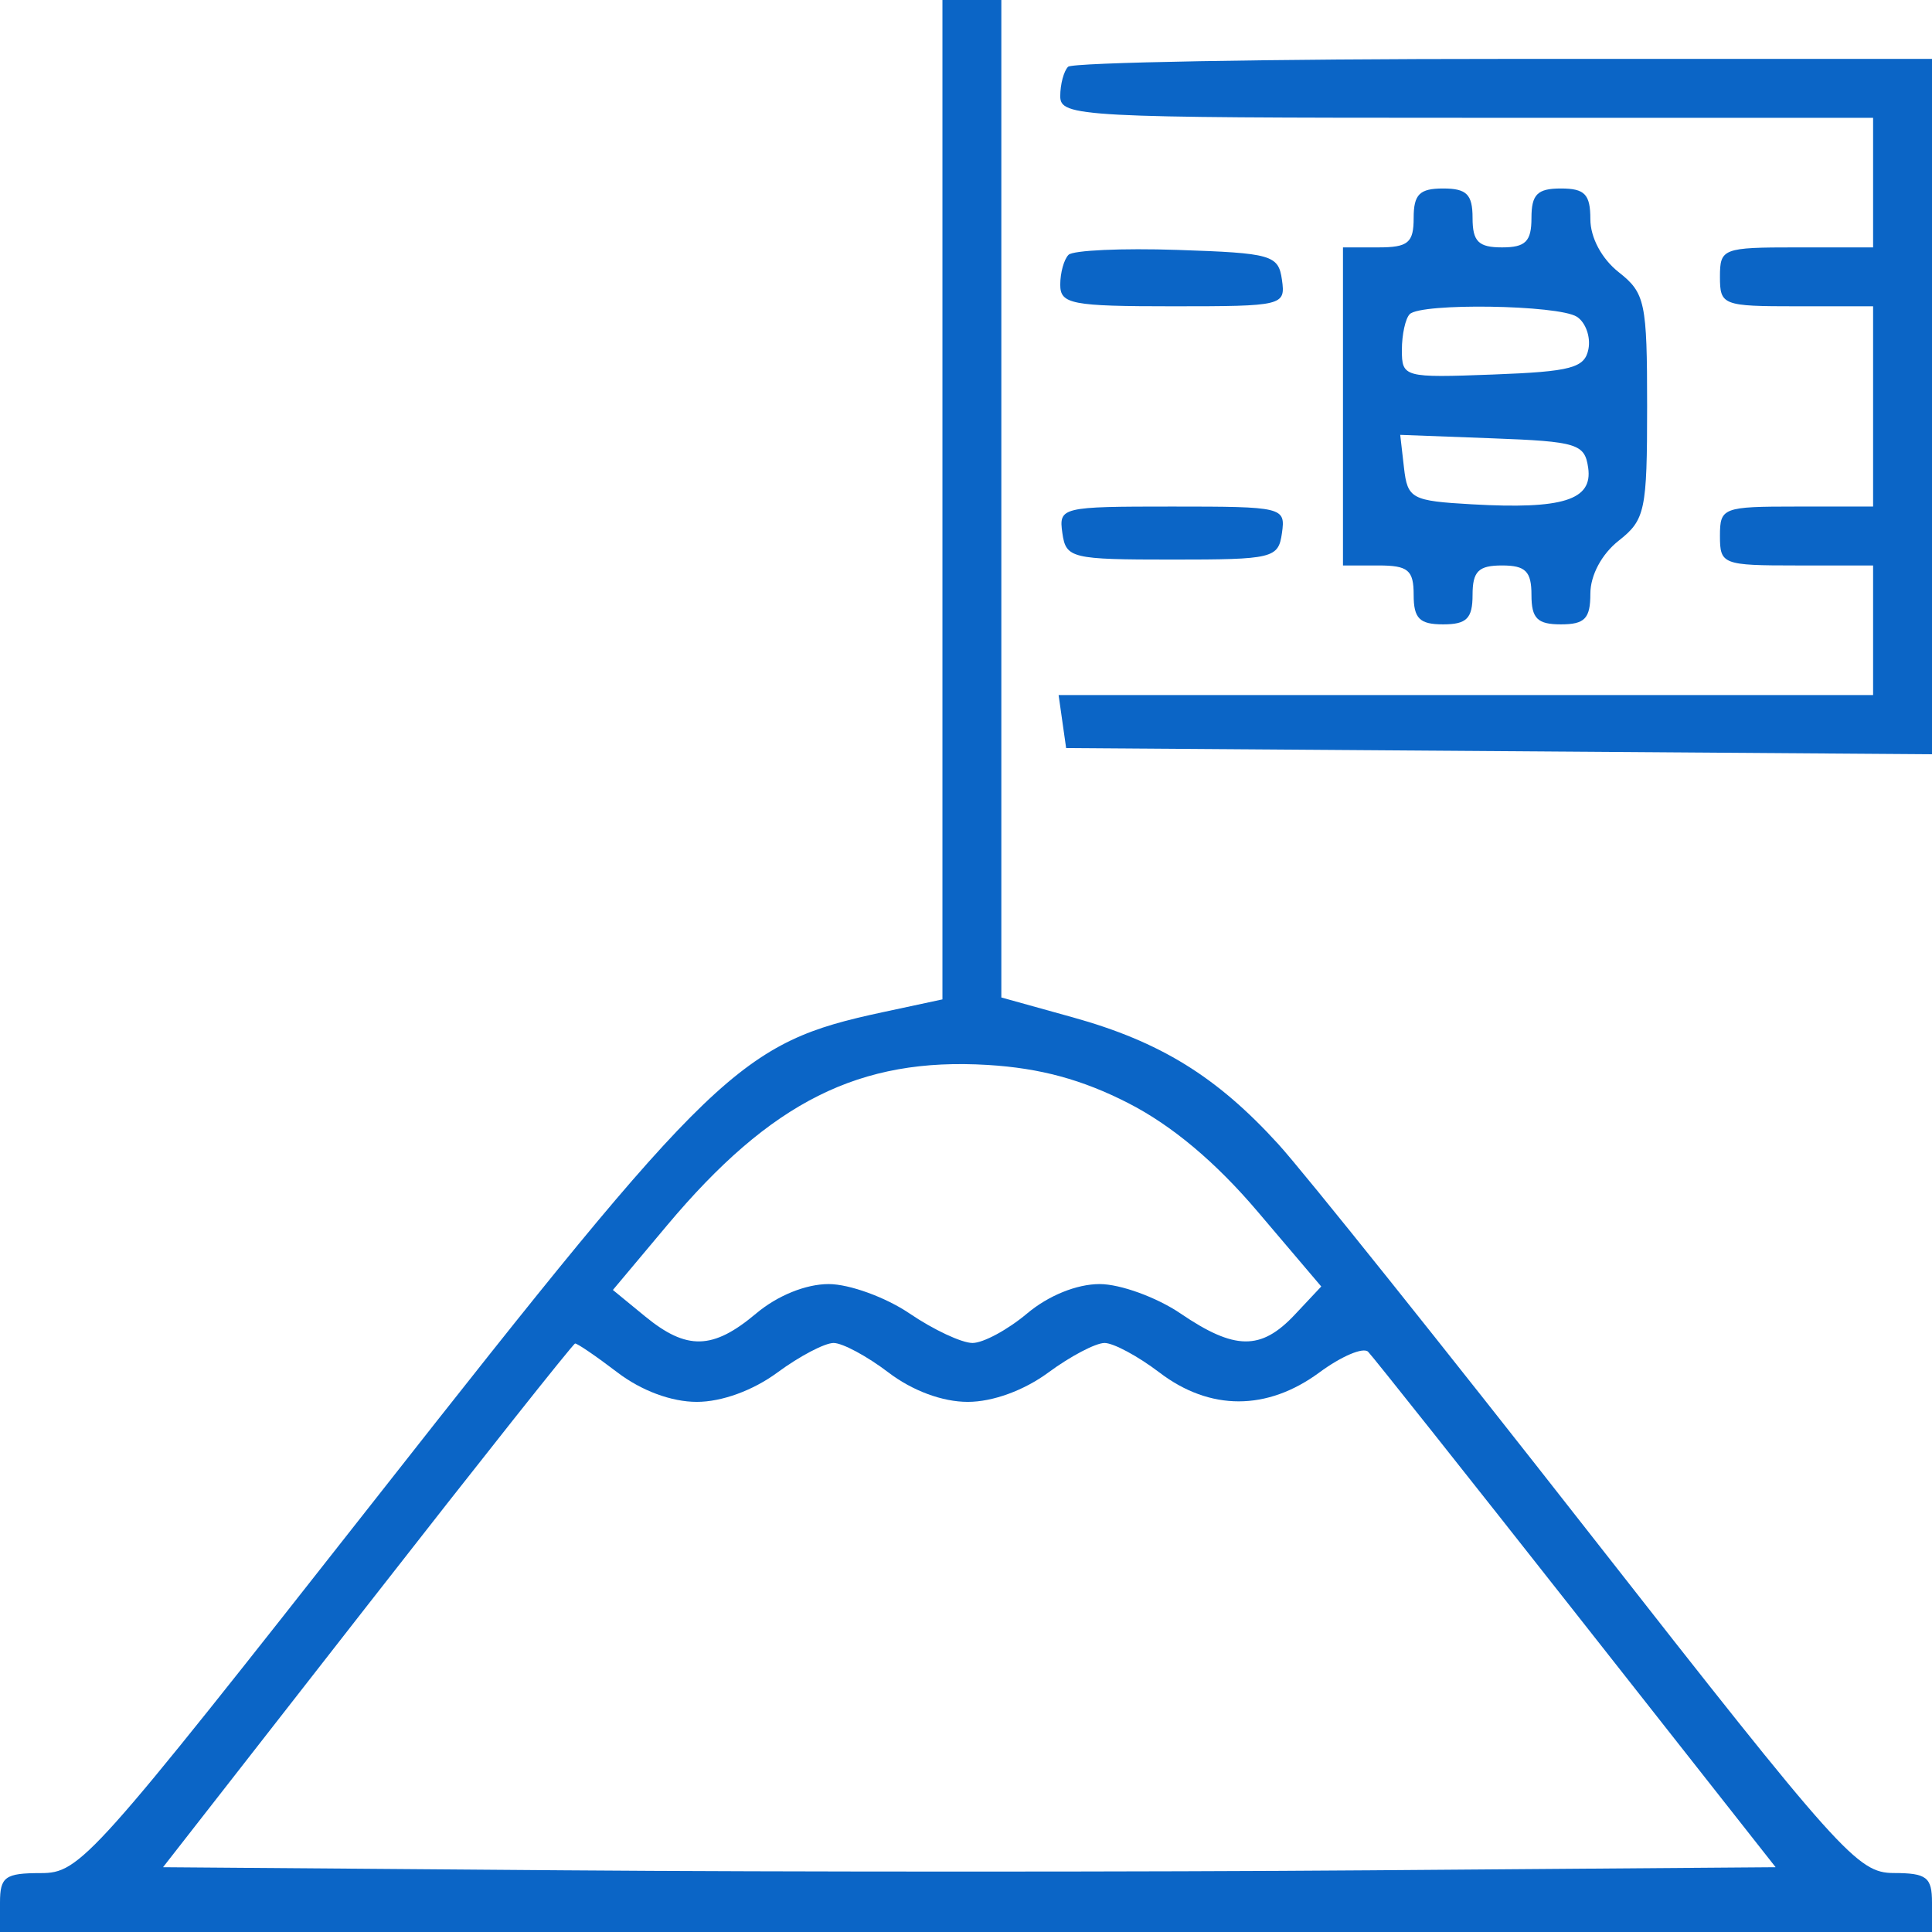 <svg width="164" height="164" viewBox="0 0 164 164" fill="none" xmlns="http://www.w3.org/2000/svg">
<path fill-rule="evenodd" clip-rule="evenodd" d="M80 42.417V84.834L74.95 85.917C62.812 88.52 60.755 90.492 31.988 127.095C7.716 157.977 6.802 159 3.456 159C0.436 159 0 159.316 0 161.5V164H82H164V161.5C164 159.347 163.548 158.999 160.75 158.994C157.683 158.988 156.236 157.373 135 130.244C122.625 114.435 110.7 99.524 108.5 97.11C103.279 91.379 98.476 88.419 91.047 86.353L85 84.672V42.336V0H82.5H80V42.417ZM90.667 5.667C90.3 6.033 90 7.158 90 8.167C90 9.909 91.712 10 124.5 10H159V15.5V21H152.5C146.233 21 146 21.09 146 23.5C146 25.91 146.233 26 152.5 26H159V34.5V43H152.5C146.233 43 146 43.09 146 45.5C146 47.91 146.233 48 152.5 48H159V53.5V59H124.43H89.861L90.18 61.25L90.5 63.5L127.25 63.762L164 64.025V34.512V5H127.667C107.683 5 91.033 5.3 90.667 5.667ZM120 18.5C120 20.611 119.533 21 117 21H114V34.5V48H117C119.533 48 120 48.389 120 50.5C120 52.5 120.5 53 122.5 53C124.5 53 125 52.5 125 50.5C125 48.5 125.5 48 127.5 48C129.5 48 130 48.5 130 50.5C130 52.5 130.5 53 132.5 53C134.527 53 135 52.507 135 50.394C135 48.831 135.965 47.029 137.409 45.893C139.652 44.128 139.818 43.344 139.818 34.5C139.818 25.656 139.652 24.872 137.409 23.107C135.965 21.971 135 20.169 135 18.606C135 16.493 134.527 16 132.5 16C130.5 16 130 16.5 130 18.5C130 20.5 129.5 21 127.5 21C125.5 21 125 20.5 125 18.5C125 16.5 124.5 16 122.5 16C120.5 16 120 16.5 120 18.5ZM90.703 21.631C90.316 22.017 90 23.158 90 24.167C90 25.817 90.957 26 99.57 26C108.922 26 109.132 25.949 108.82 23.75C108.52 21.644 107.954 21.482 99.953 21.214C95.252 21.057 91.089 21.244 90.703 21.631ZM133.848 26.885C134.59 27.355 135.035 28.586 134.838 29.62C134.529 31.236 133.39 31.541 126.739 31.792C119.177 32.077 119 32.03 119 29.709C119 28.402 119.3 27.033 119.667 26.667C120.635 25.699 132.259 25.878 133.848 26.885ZM134.815 39.715C135.204 42.448 132.658 43.247 124.947 42.809C119.815 42.518 119.481 42.338 119.179 39.707L118.859 36.913L126.679 37.207C133.886 37.477 134.525 37.674 134.815 39.715ZM90.18 45.25C90.485 47.393 90.928 47.5 99.5 47.5C108.072 47.5 108.515 47.393 108.82 45.25C109.132 43.05 108.924 43 99.5 43C90.076 43 89.868 43.05 90.18 45.25ZM95.783 93.643C99.481 95.535 103.189 98.645 106.761 102.853L112.156 109.205L109.904 111.603C107.041 114.65 104.815 114.626 100.215 111.5C98.19 110.124 95.101 109 93.345 109C91.4 109 88.993 109.976 87.182 111.5C85.548 112.875 83.465 114 82.553 114C81.64 114 79.238 112.875 77.215 111.5C75.19 110.124 72.101 109 70.345 109C68.4 109 65.993 109.976 64.182 111.5C60.517 114.584 58.295 114.642 54.763 111.745L52.026 109.5L56.61 104.034C65.439 93.506 72.968 89.737 83.85 90.399C88.298 90.67 91.873 91.642 95.783 93.643ZM52.411 116.5C54.448 118.054 56.999 119 59.15 119C61.272 119 63.923 118.033 66 116.5C67.864 115.125 70.006 114 70.761 114C71.516 114 73.608 115.125 75.411 116.5C77.448 118.054 79.999 119 82.15 119C84.272 119 86.923 118.033 89 116.5C90.864 115.125 93.006 114 93.761 114C94.516 114 96.608 115.125 98.411 116.5C102.705 119.775 107.562 119.774 112.003 116.498C113.869 115.121 115.728 114.334 116.136 114.748C116.543 115.161 124.492 125.175 133.801 137L150.726 158.5L116.29 158.763C97.35 158.908 66.551 158.908 47.847 158.763L13.84 158.5L31.17 136.296C40.701 124.084 48.643 114.071 48.817 114.046C48.991 114.021 50.608 115.125 52.411 116.5Z" fill="#0B65C6"/>
</svg>
